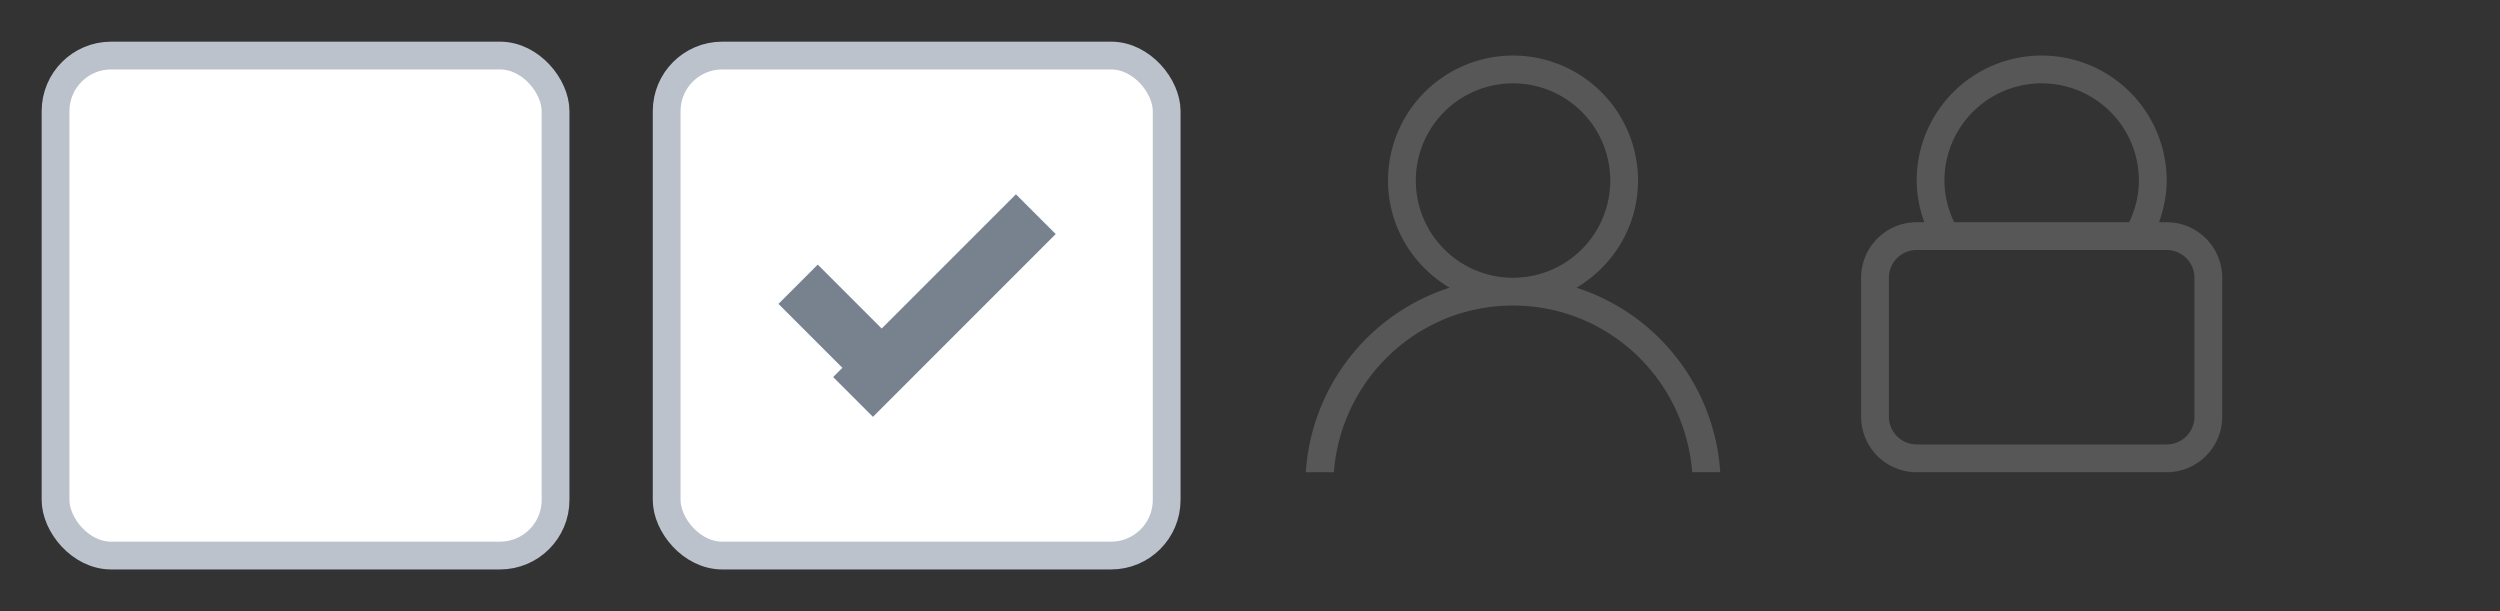 <?xml version="1.0" encoding="utf-8"?>


<svg width="90" height="22" viewBox="0 0 90 22"
    xmlns="http://www.w3.org/2000/svg"
    xmlns:xlink="http://www.w3.org/1999/xlink">

    <rect x="0" y="0" width="90" height="22" fill="#333333" stroke="none"/>

    <svg preserveAspectRatio="xMidYMid" width="22" height="22" viewBox="-2 -2 22 22" id="checkbox" x="0" y="0"
        xmlns="http://www.w3.org/2000/svg">
        <defs>
            <style>.dcls-1{fill:#fff;stroke:#bbc2cc;stroke-width:1px}</style>
        </defs>
        <rect width="18" height="18" rx="2" ry="2" class="dcls-1"/>
    </svg>
    <svg preserveAspectRatio="xMidYMid" width="22" height="22" viewBox="-2 -2 22 22" id="checkbox_active" x="22" y="0"
        xmlns="http://www.w3.org/2000/svg">
        <defs>
            <style>.ecls-1{fill:#fff;stroke:#bbc2cc;stroke-width:1px}.ecls-2{fill:#78828f;fill-rule:evenodd}</style>
        </defs>
        <rect width="18" height="18" rx="2" ry="2" class="ecls-1"/>
        <path d="M14.006 6.426l-6.58 6.581-1.432-1.433.332-.333L4.025 8.94l1.414-1.415 2.302 2.302 4.833-4.832 1.432 1.431z" class="ecls-2"/>
    </svg>
    <svg preserveAspectRatio="xMidYMid" width="18.94" height="19" viewBox="-2 -2 18.94 19" id="name" x="45" y="0"
        xmlns="http://www.w3.org/2000/svg">
        <defs>
            <style>.lcls-1{fill:#575757;fill-rule:evenodd}</style>
        </defs>
        <path d="M14.928 15h-1.009c-.26-3.352-3.031-6-6.45-6-3.418 0-6.19 2.648-6.45 6H.01a7.487 7.487 0 0 1 5.175-6.643C3.864 7.573 2.969 6.148 2.969 4.5a4.5 4.5 0 0 1 9 0c0 1.648-.895 3.073-2.215 3.857A7.488 7.488 0 0 1 14.928 15zM10.969 4.5a3.5 3.5 0 1 0-7 0 3.5 3.5 0 0 0 7 0z" class="lcls-1"/>
    </svg>
    <svg preserveAspectRatio="xMidYMid" width="17" height="19" viewBox="-2 -2 17 19" id="password" x="65" y="0"
        xmlns="http://www.w3.org/2000/svg">
        <defs>
            <style>.mcls-1{fill:#575757;fill-rule:evenodd}</style>
        </defs>
        <path d="M11 15H2a2 2 0 0 1-2-2V8a2 2 0 0 1 2-2h.276A4.445 4.445 0 0 1 2 4.5a4.5 4.5 0 0 1 9 0c0 .529-.108 1.029-.275 1.5H11a2 2 0 0 1 2 2v5a2 2 0 0 1-2 2zM10 4.5a3.5 3.5 0 1 0-7 0c0 .539.132 1.044.35 1.5h6.3c.218-.456.35-.961.35-1.5zM12 8a1 1 0 0 0-1-1H2a1 1 0 0 0-1 1v5a1 1 0 0 0 1 1h9a1 1 0 0 0 1-1V8z" class="mcls-1"/>
    </svg>
</svg>
